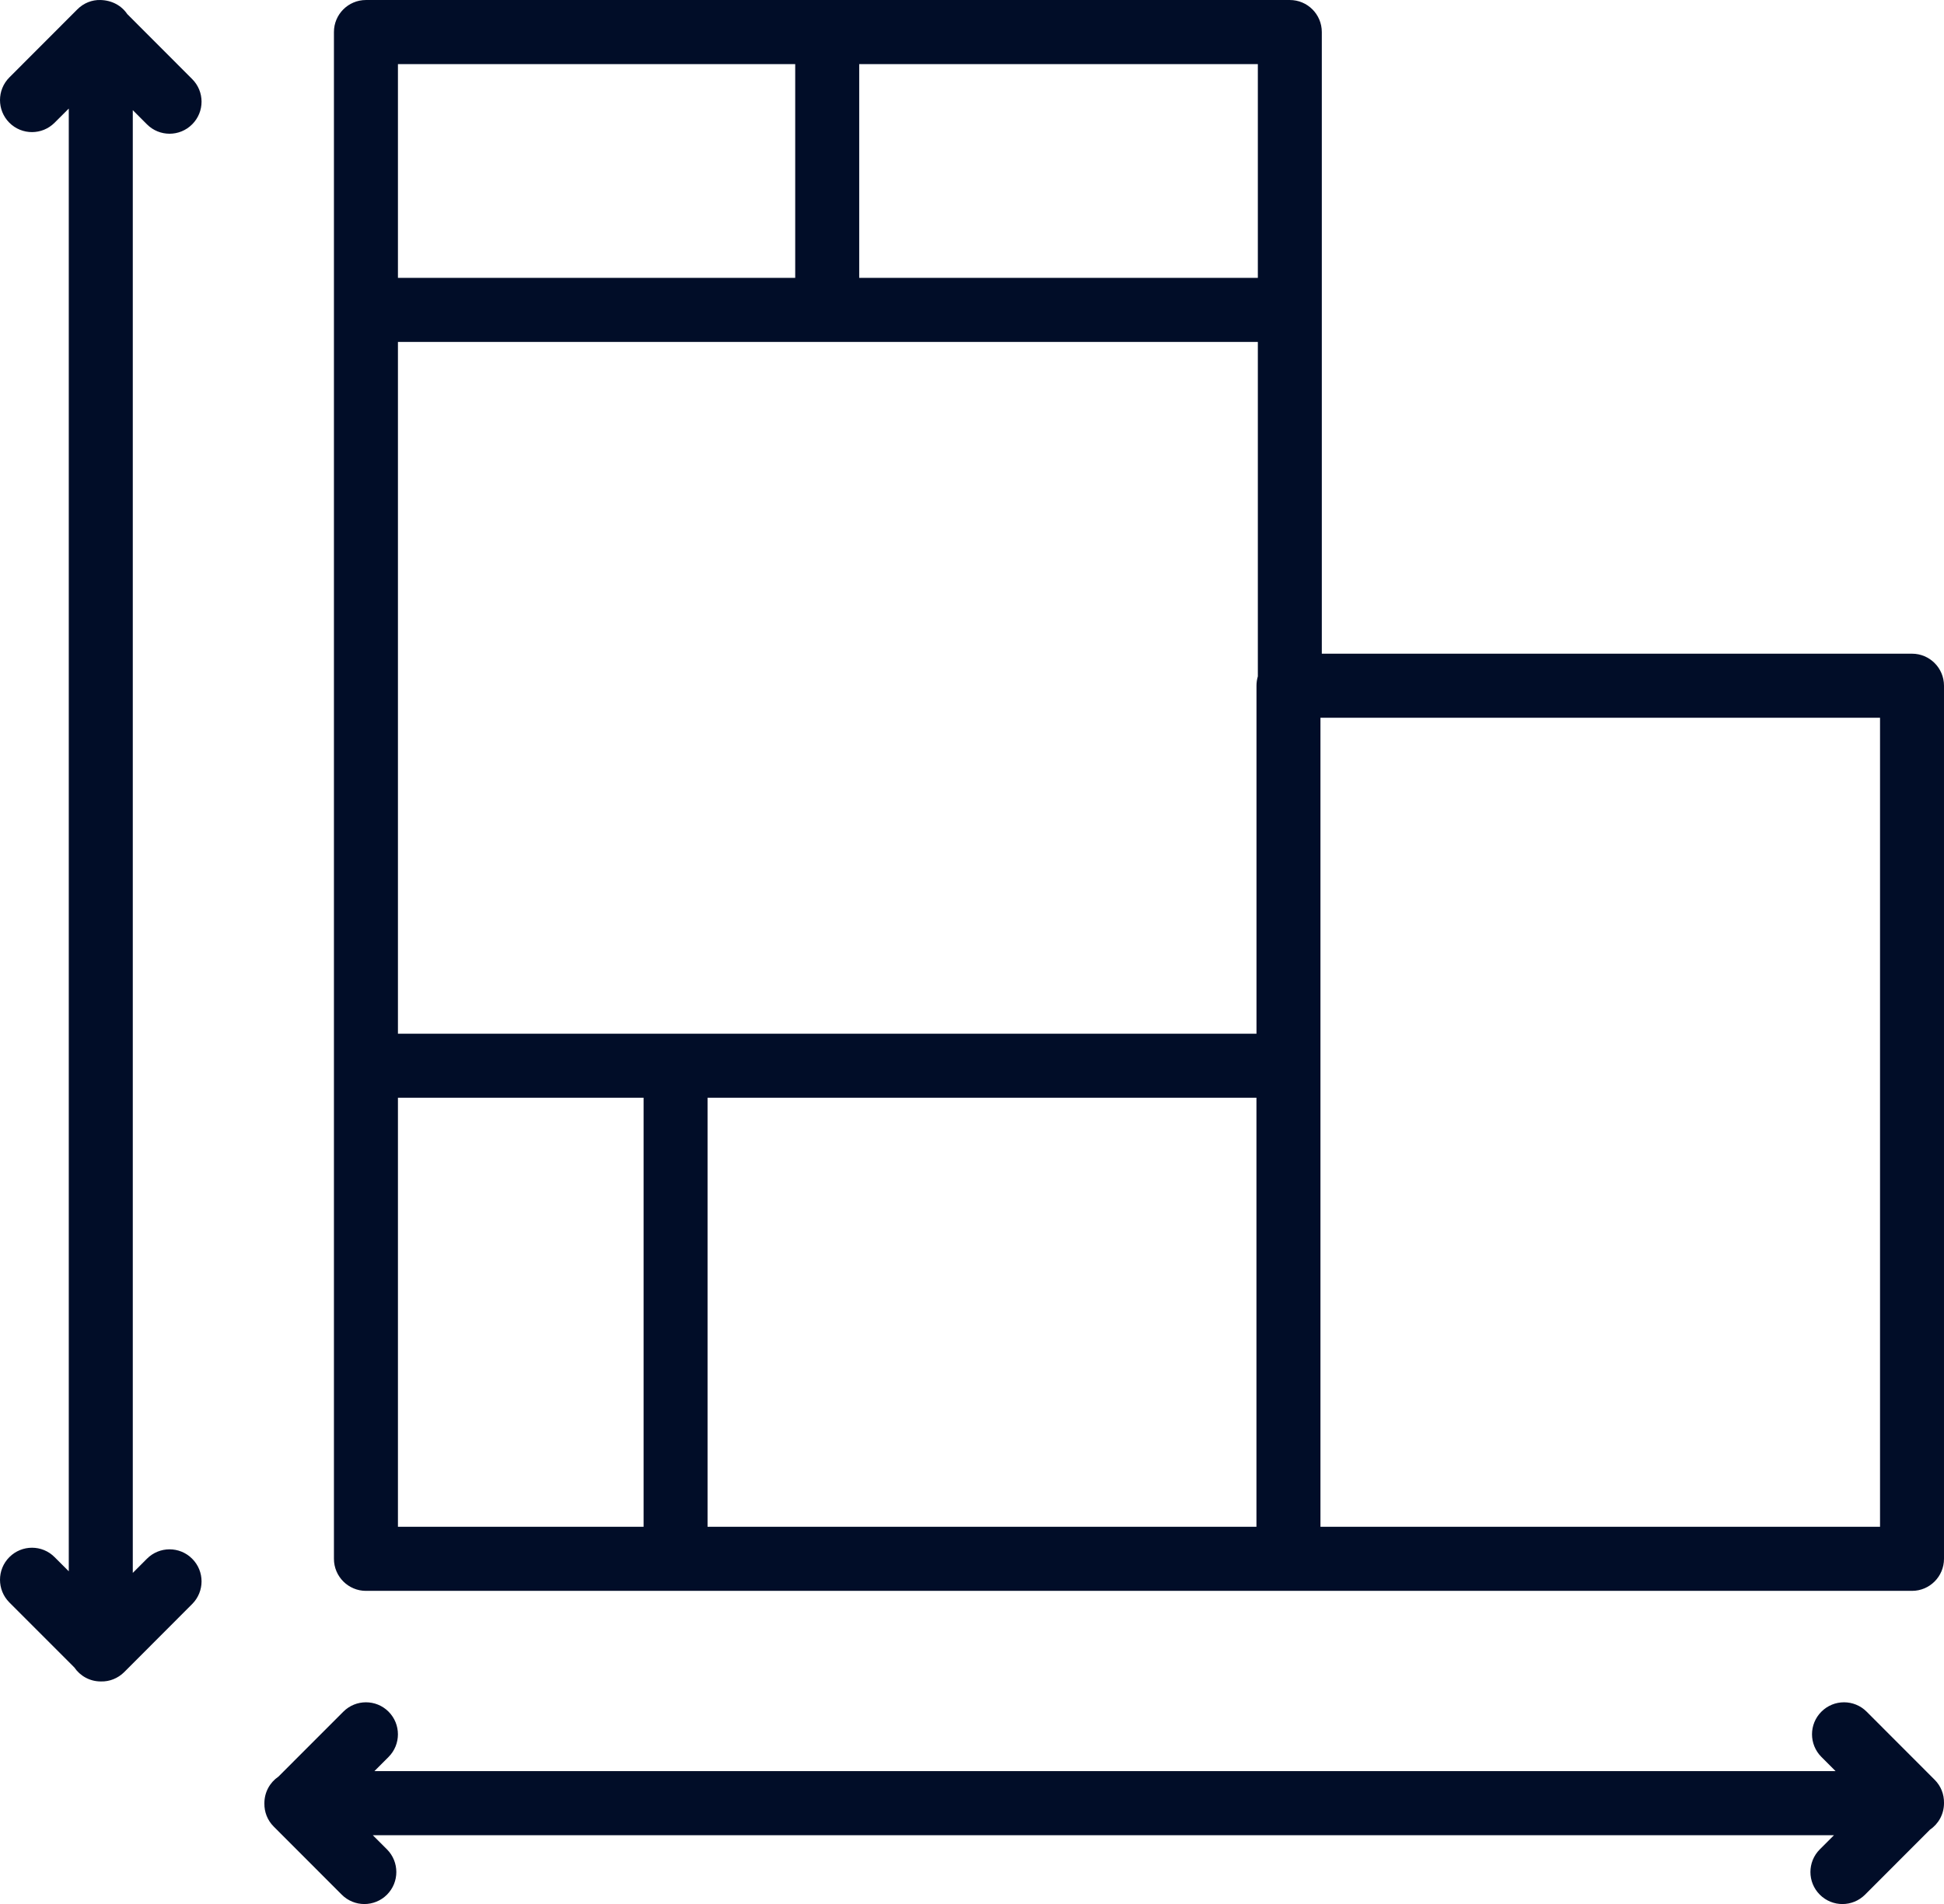 <svg xmlns="http://www.w3.org/2000/svg" width="589" height="577">
  <g clip-rule="evenodd">
    <path fill="rgb(1,13,40)" stroke="none"
          d="M30.53 509.542C27.195 509.542 24.259 507.861 22.519 505.296L2.836 485.6C-0.945 481.802 -0.945 475.656 2.836 471.869C6.63 468.071 12.768 468.071 16.538 471.869L20.839 476.164L20.839 32.898L16.538 37.193C12.756 40.979 6.618 40.979 2.836 37.193C-0.945 33.394 -0.945 27.26 2.836 23.462L23.437 2.835C25.358 0.911 27.872 -0.069 30.409 0.004C33.852 0.076 36.788 1.649 38.553 4.262L58.223 23.958C62.017 27.744 62.017 33.89 58.223 37.677C54.441 41.475 48.303 41.475 44.521 37.677L40.232 33.382L40.232 476.648L44.521 472.353C48.303 468.555 54.441 468.555 58.223 472.353C62.017 476.14 62.017 482.286 58.223 486.084L37.634 506.711C35.701 508.635 33.152 509.603 30.651 509.542L30.53 509.542ZM101.177 472.378C101.177 477.737 105.526 482.092 110.879 482.092L579.309 482.092C584.661 482.092 588.999 477.737 588.999 472.378L588.999 207.797C588.999 202.425 584.649 198.094 579.309 198.094L400.486 198.094L400.486 9.706C400.486 4.347 396.149 0.004 390.796 0.004L110.879 0.004C105.526 0.004 101.177 4.347 101.177 9.706L101.177 472.378ZM120.569 84.205L240.936 84.205L240.936 19.421L120.569 19.421L120.569 84.205ZM260.328 84.205L381.106 84.205L381.106 19.421L260.328 19.421L260.328 84.205ZM381.106 204.966C380.84 205.861 380.695 206.805 380.695 207.797L380.695 313.254L120.569 313.254L120.569 103.61L381.106 103.61L381.106 204.966ZM400.076 462.675L569.619 462.675L569.619 217.499L400.076 217.499L400.076 462.675ZM120.569 462.675L194.998 462.675L194.998 332.659L120.569 332.659L120.569 462.675ZM380.683 462.675L214.378 462.675L214.378 332.659L380.683 332.659L380.683 462.675ZM551.374 574.157C553.259 576.044 555.736 577 558.225 577C560.702 577 563.191 576.044 565.076 574.157L584.758 554.45C587.32 552.72 588.999 549.756 588.999 546.429L588.999 546.308C589.035 543.779 588.093 541.251 586.16 539.327L565.559 518.7C561.777 514.914 555.639 514.914 551.857 518.7C548.063 522.487 548.063 528.621 551.857 532.419L556.146 536.714L113.44 536.714L117.73 532.419C121.512 528.633 121.512 522.499 117.73 518.7C113.948 514.914 107.81 514.914 104.028 518.7L84.346 538.396C81.784 540.138 80.105 543.09 80.105 546.429L80.105 546.55C80.068 549.078 81.011 551.607 82.944 553.53L103.545 574.157C107.327 577.944 113.465 577.944 117.246 574.157C121.028 570.37 121.028 564.225 117.246 560.426L112.957 556.143L555.663 556.143L551.374 560.426C547.58 564.225 547.58 570.37 551.374 574.157Z"
          fill-rule="evenodd"/>
  </g>
</svg>
